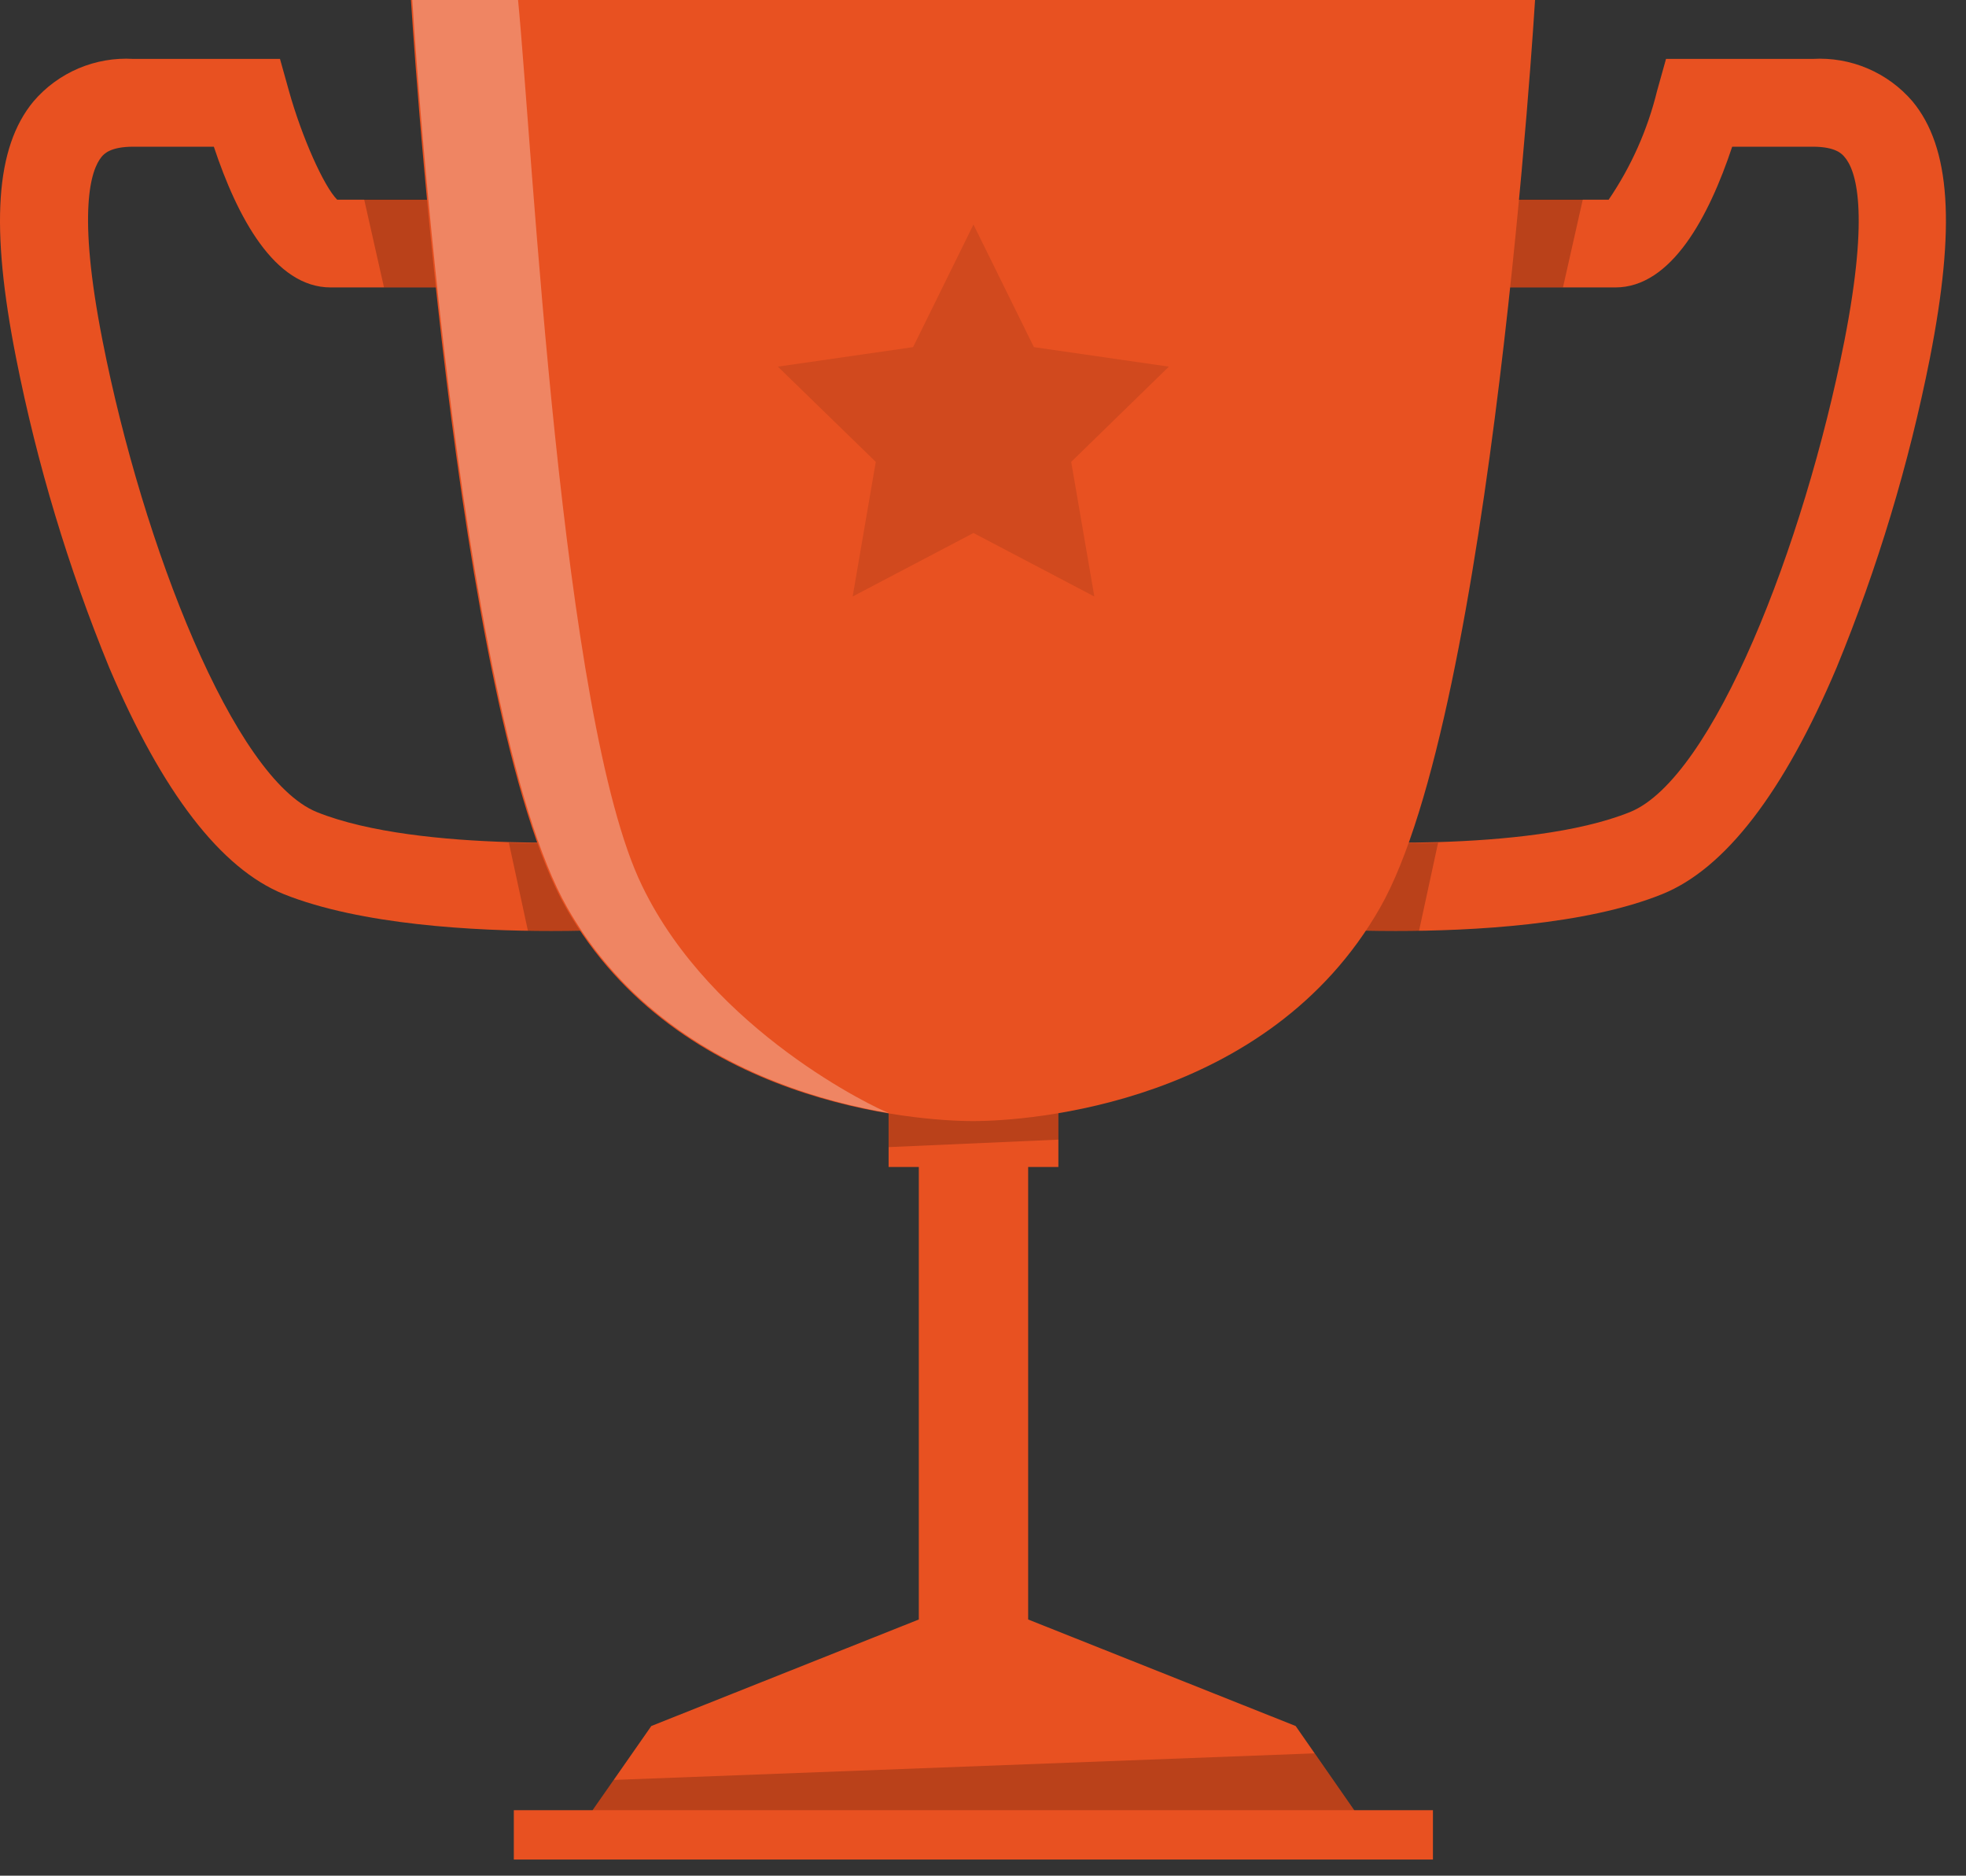 <svg width="65" height="62" viewBox="0 0 65 62" fill="none" xmlns="http://www.w3.org/2000/svg">
<rect x="0" y="0" width="65" height="62" fill="#333333" stroke="none"/>
<path d="M18.221 30.773C19.694 30.773 20.75 30.704 20.845 30.698L20.642 27.79C20.579 27.79 13.904 28.226 10.471 26.841C7.74 25.729 4.725 18.048 3.391 11.265C2.544 6.966 3.005 5.614 3.359 5.184C3.435 5.095 3.637 4.849 4.409 4.849H7.07C7.841 7.169 9.074 9.501 10.932 9.501H16.299V6.6H11.147C10.705 6.157 9.978 4.526 9.554 3.009L9.257 1.947H4.409C3.788 1.91 3.166 2.018 2.594 2.261C2.021 2.505 1.513 2.877 1.109 3.35C-0.156 4.874 -0.326 7.491 0.533 11.84C1.226 15.341 2.257 18.767 3.612 22.069C5.363 26.19 7.304 28.712 9.377 29.553C11.931 30.577 15.705 30.773 18.221 30.773Z" fill="#E85121"/>
<path opacity="0.2" d="M12.039 6.587H16.306V9.501H12.696L12.039 6.587Z" fill="black"/>
<path opacity="0.2" d="M20.845 30.698C20.731 30.698 19.694 30.773 18.221 30.773C17.975 30.773 17.722 30.773 17.456 30.773L16.824 27.853C18.942 27.916 20.617 27.809 20.668 27.802L20.845 30.698Z" fill="black"/>
<path d="M46.15 30.773C44.677 30.773 43.621 30.704 43.526 30.698L43.722 27.79C43.792 27.79 50.468 28.226 53.894 26.841C56.631 25.729 59.64 18.048 60.98 11.265C61.821 6.966 61.359 5.614 60.98 5.184C60.904 5.095 60.702 4.849 59.931 4.849H57.27C56.498 7.169 55.259 9.501 53.407 9.501H48.034V6.6H53.186C53.929 5.508 54.471 4.292 54.785 3.009L55.082 1.947H59.931C60.552 1.911 61.173 2.018 61.745 2.262C62.318 2.505 62.826 2.878 63.231 3.35C64.495 4.874 64.659 7.491 63.806 11.84C63.112 15.342 62.079 18.767 60.721 22.069C58.976 26.19 57.036 28.713 54.962 29.553C52.434 30.578 48.66 30.773 46.15 30.773Z" fill="#E85121"/>
<path opacity="0.2" d="M52.332 6.587H48.065V9.501H51.675L52.332 6.587Z" fill="black"/>
<path opacity="0.2" d="M43.526 30.698C43.64 30.698 44.677 30.773 46.15 30.773C46.396 30.773 46.649 30.773 46.915 30.773L47.547 27.853C45.429 27.916 43.754 27.809 43.703 27.802L43.526 30.698Z" fill="black"/>
<path d="M16.988 59.834V61.465H47.376V59.834H44.772L42.837 57.052L33.993 53.531V36.273H30.378V53.531L21.534 57.052L19.593 59.834H16.988Z" fill="#E85121"/>
<path d="M29.379 38.574H34.992V36.76H29.379V38.574Z" fill="#E85121"/>
<path opacity="0.2" d="M29.379 37.917L34.992 37.67V36.76H29.379V37.917Z" fill="black"/>
<path d="M13.587 0C13.587 0 15.01 23.51 18.714 30.009C22.419 36.507 30.327 37.057 32.173 37.057C34.019 37.057 41.921 36.501 45.625 30.009C49.33 23.516 50.752 0 50.752 0H13.587Z" fill="#E85121"/>
<path opacity="0.3" d="M29.391 36.791C26.231 36.254 21.407 34.648 18.759 30.009C15.054 23.51 13.632 0 13.632 0H17.128C17.608 4.937 18.55 23.794 21.23 29.282C23.544 34.08 28.987 36.653 29.391 36.791Z" fill="white"/>
<path opacity="0.2" d="M44.772 59.834H19.593L20.288 58.835L43.463 57.956L44.772 59.834Z" fill="black"/>
<path opacity="0.1" d="M32.185 7.422L34.183 11.474L38.646 12.119L35.416 15.267L36.181 19.717L32.185 17.618L28.19 19.717L28.955 15.267L25.718 12.119L30.188 11.474L32.185 7.422Z" fill="black"/>
</svg>
